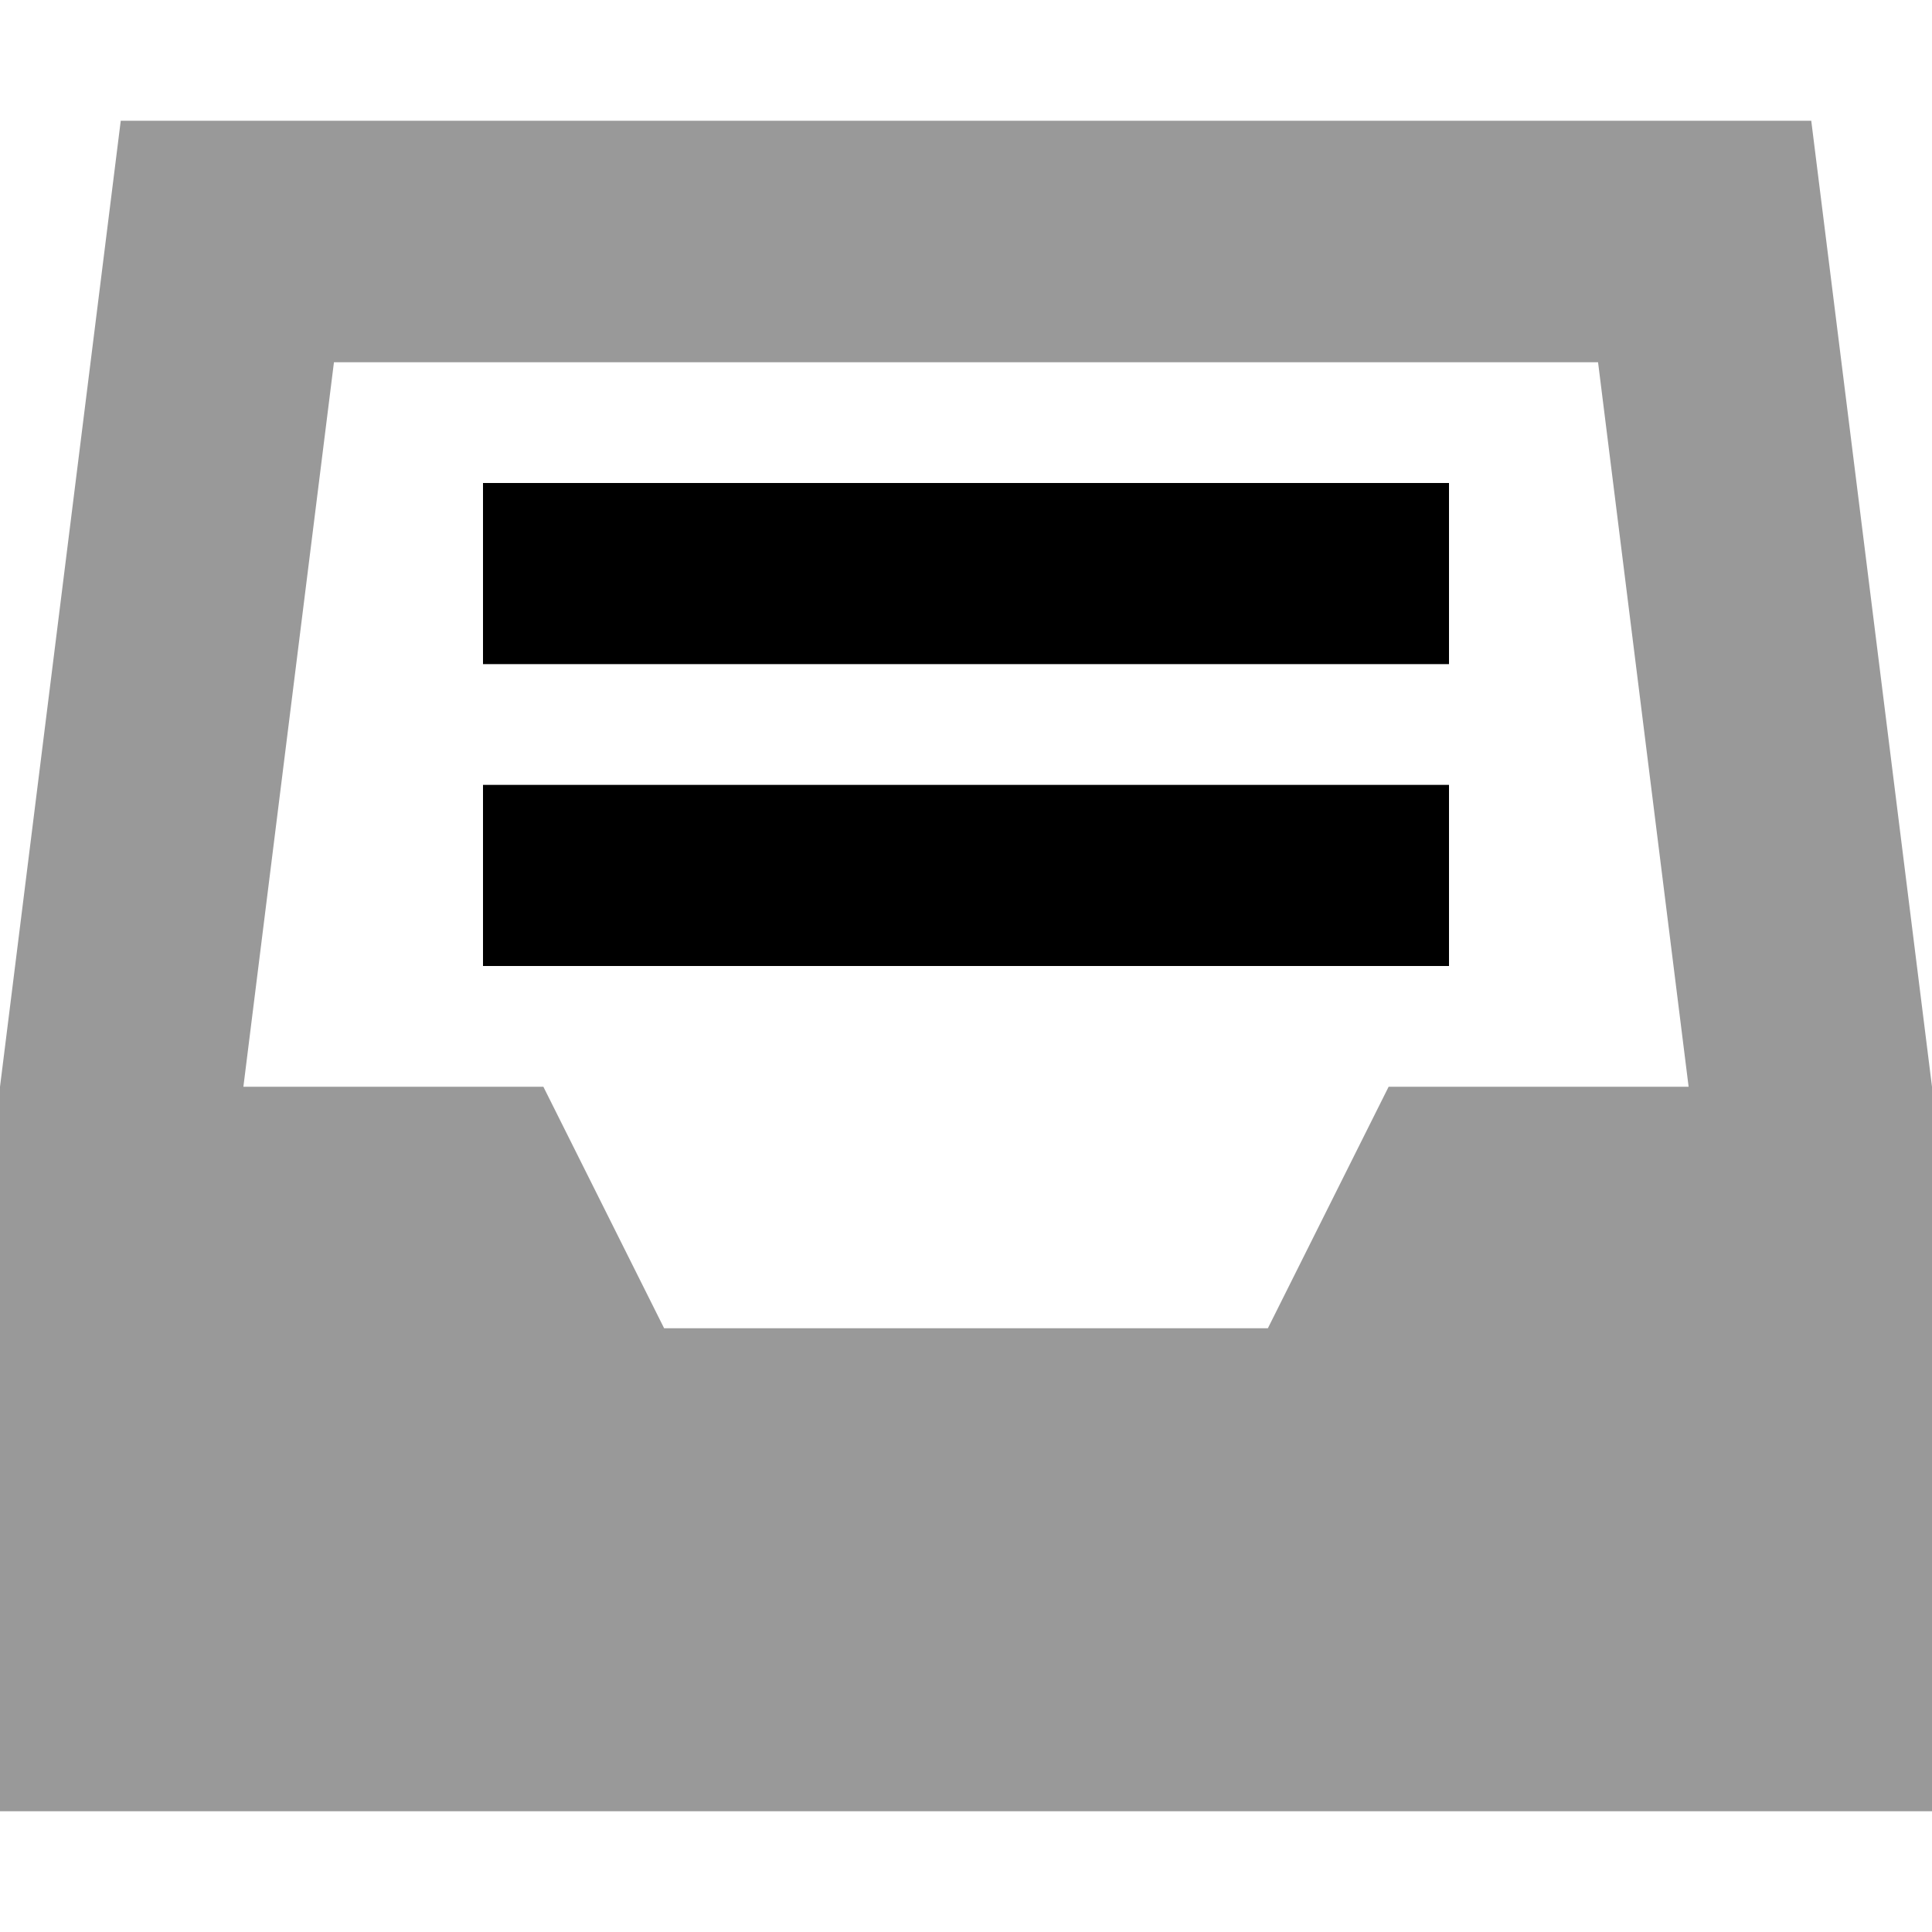 <svg xmlns="http://www.w3.org/2000/svg" viewBox="0 0 512 512"><!--! Font Awesome Pro 7.0.1 by @fontawesome - https://fontawesome.com License - https://fontawesome.com/license (Commercial License) Copyright 2025 Fonticons, Inc. --><path style="fill:currentColor;opacity:.4" d="M0 288l32-256 448 0 32 256 0 192-512 0 0-192zm64.5 0l79.5 0 32 64 160 0 32-64 79.5 0-24-192-335 0-24 192z"/><path style="fill:currentColor;opacity:1" d="M152 128l-24 0 0 48 256 0 0-48-232 0zm0 80l-24 0 0 48 256 0 0-48-232 0z"/></svg>